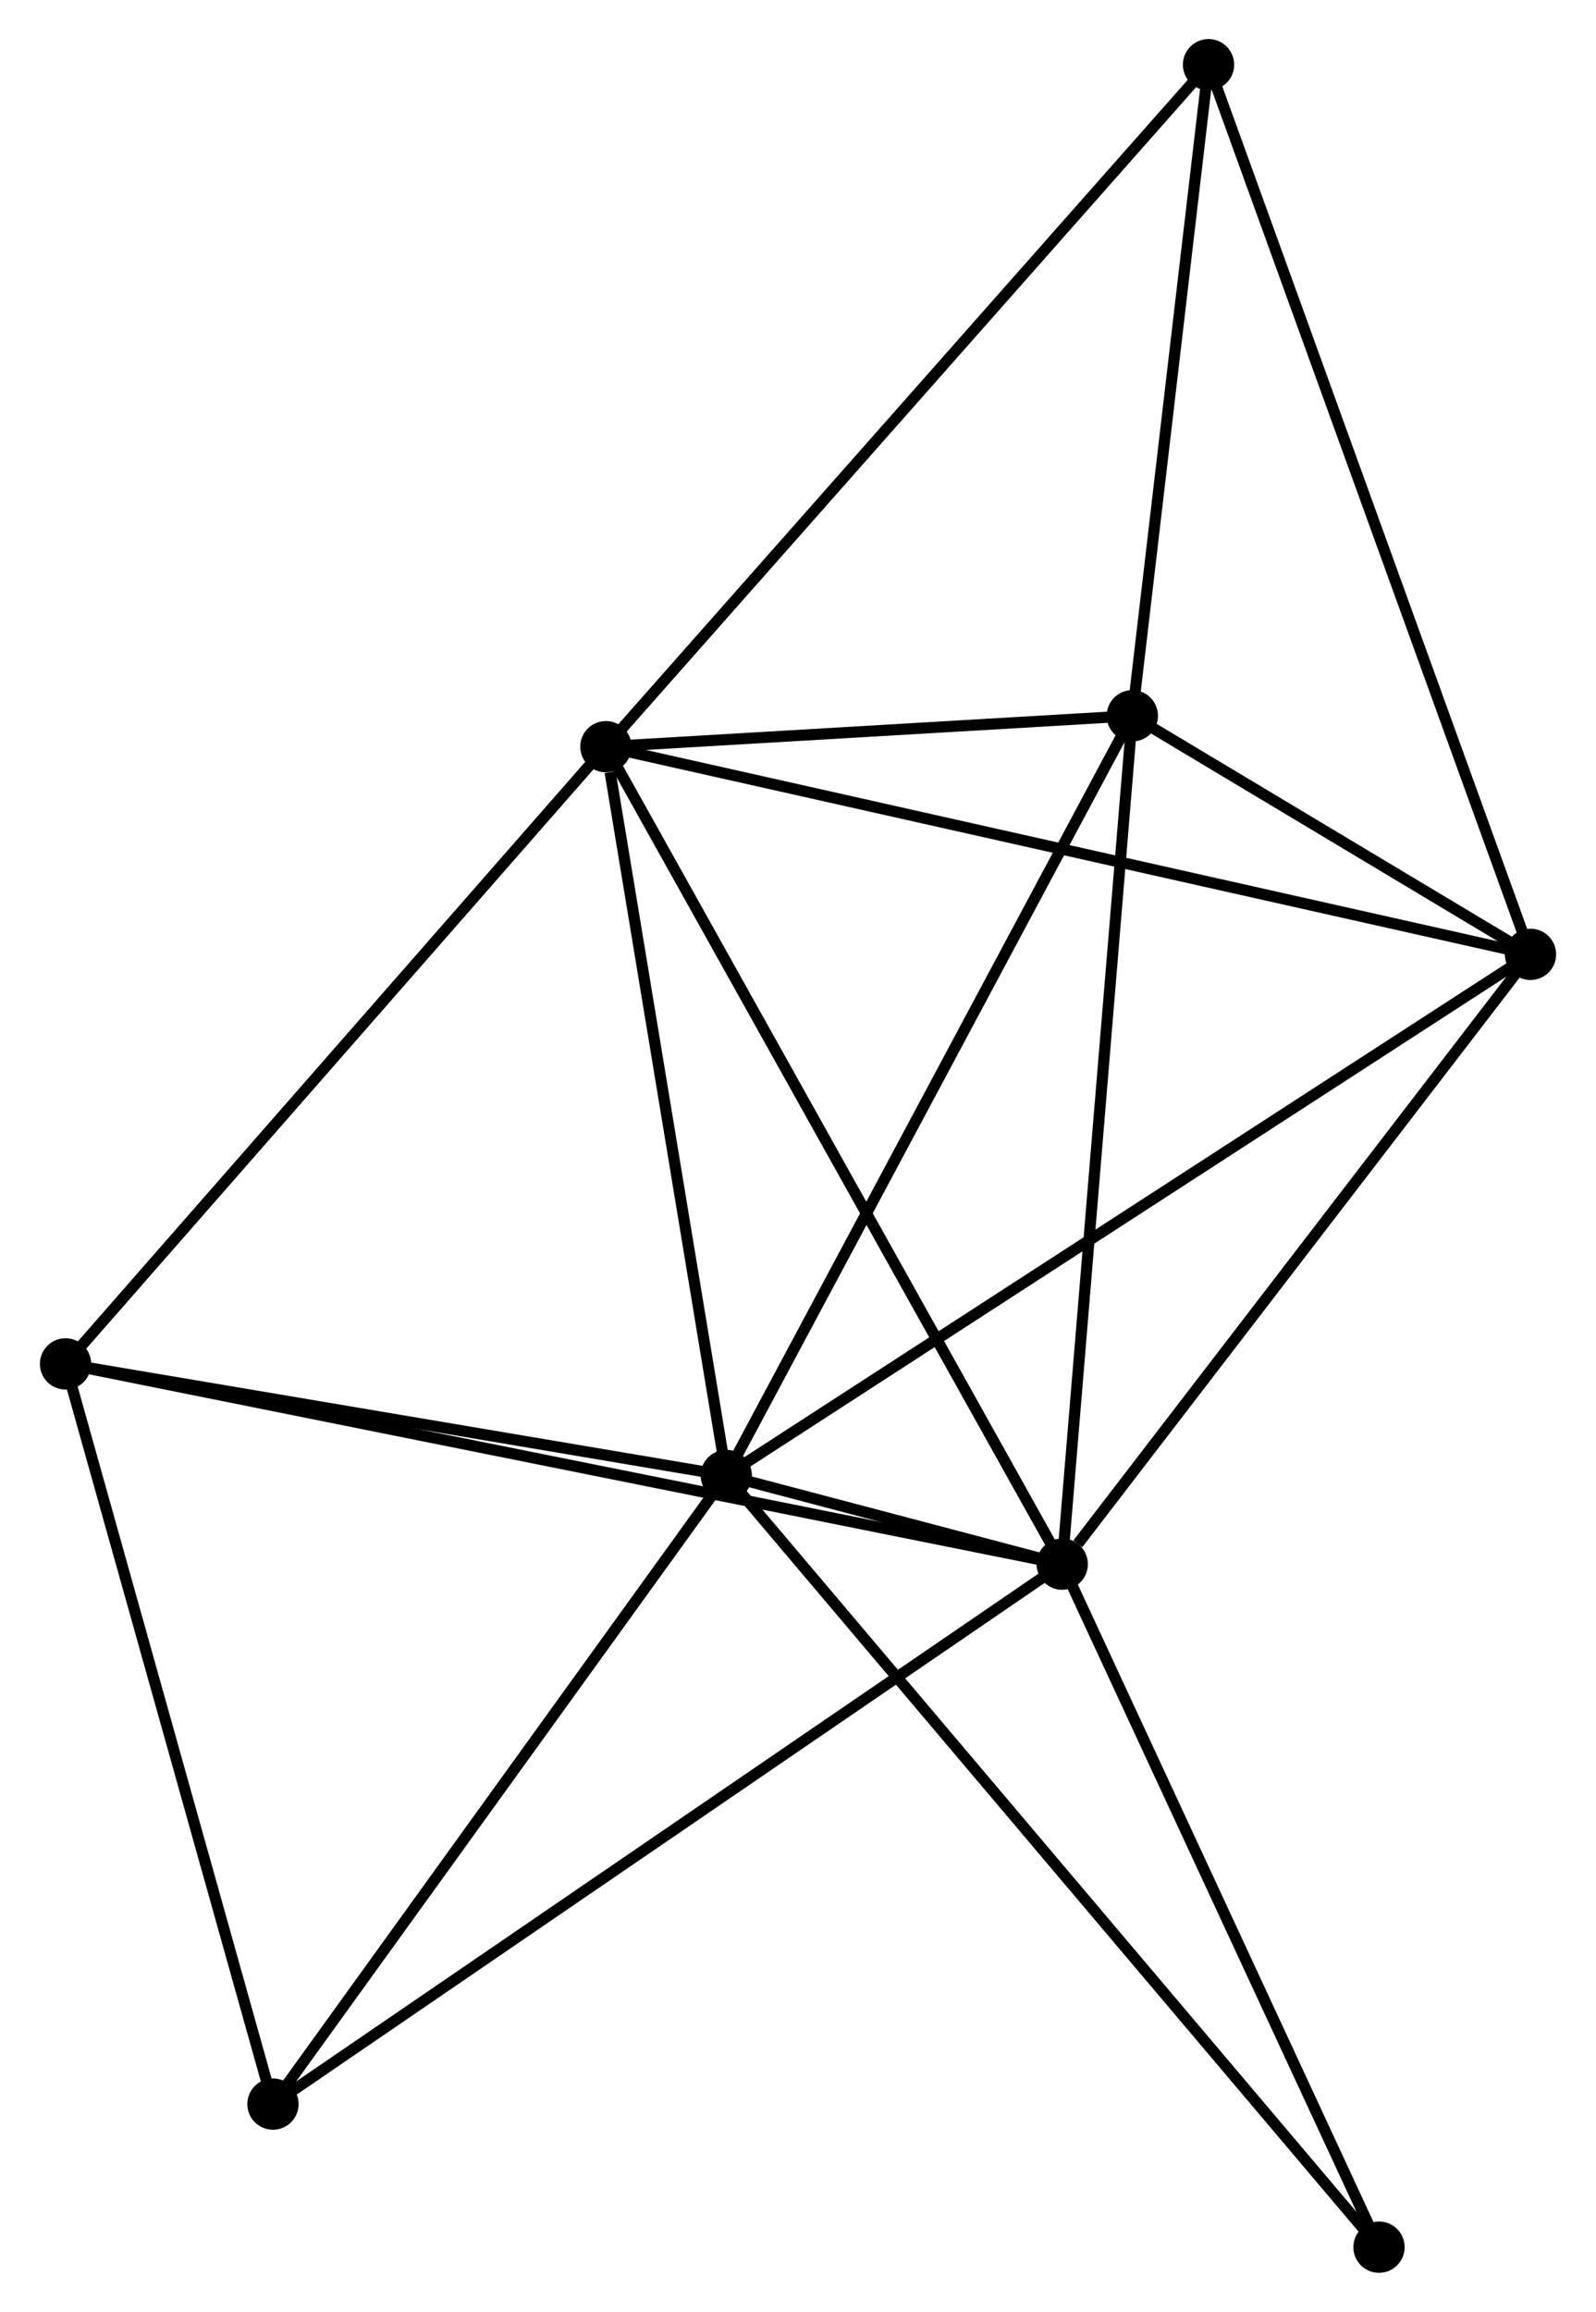 <?xml version="1.0" encoding="UTF-8" standalone="no"?>
<!DOCTYPE svg PUBLIC "-//W3C//DTD SVG 1.1//EN"
 "http://www.w3.org/Graphics/SVG/1.1/DTD/svg11.dtd">
<!-- Generated by graphviz version 2.36.0 (20140111.2315)
 -->
<!-- Title: %3 Pages: 1 -->
<svg width="143pt" height="207pt"
 viewBox="0.00 0.00 143.01 207.24" xmlns="http://www.w3.org/2000/svg" xmlns:xlink="http://www.w3.org/1999/xlink">
<g id="graph0" class="graph" transform="scale(1 1) rotate(0) translate(4 203.236)">
<title>%3</title>
<!-- 0 -->
<g id="node1" class="node"><title>0</title>
<ellipse fill="black" stroke="black" cx="61.072" cy="-70.974" rx="1.8" ry="1.8"/>
</g>
<!-- 1 -->
<g id="node2" class="node"><title>1</title>
<ellipse fill="black" stroke="black" cx="91.207" cy="-63.026" rx="1.8" ry="1.8"/>
</g>
<!-- 0&#45;&#45;1 -->
<g id="edge1" class="edge"><title>0&#45;&#45;1</title>
<path fill="none" stroke="black" d="M63.049,-70.452C68.496,-69.016 83.68,-65.011 89.183,-63.56"/>
</g>
<!-- 2 -->
<g id="node3" class="node"><title>2</title>
<ellipse fill="black" stroke="black" cx="50.274" cy="-136.303" rx="1.8" ry="1.8"/>
</g>
<!-- 0&#45;&#45;2 -->
<g id="edge2" class="edge"><title>0&#45;&#45;2</title>
<path fill="none" stroke="black" d="M60.76,-72.858C59.211,-82.231 52.344,-123.776 50.652,-134.016"/>
</g>
<!-- 3 -->
<g id="node4" class="node"><title>3</title>
<ellipse fill="black" stroke="black" cx="97.494" cy="-139.074" rx="1.8" ry="1.8"/>
</g>
<!-- 0&#45;&#45;3 -->
<g id="edge3" class="edge"><title>0&#45;&#45;3</title>
<path fill="none" stroke="black" d="M61.972,-72.657C66.967,-81.997 91.241,-127.383 96.492,-137.199"/>
</g>
<!-- 4 -->
<g id="node5" class="node"><title>4</title>
<ellipse fill="black" stroke="black" cx="133.211" cy="-117.688" rx="1.8" ry="1.8"/>
</g>
<!-- 0&#45;&#45;4 -->
<g id="edge4" class="edge"><title>0&#45;&#45;4</title>
<path fill="none" stroke="black" d="M62.855,-72.128C72.835,-78.591 121.673,-110.216 131.49,-116.574"/>
</g>
<!-- 5 -->
<g id="node6" class="node"><title>5</title>
<ellipse fill="black" stroke="black" cx="1.8" cy="-80.976" rx="1.8" ry="1.8"/>
</g>
<!-- 0&#45;&#45;5 -->
<g id="edge5" class="edge"><title>0&#45;&#45;5</title>
<path fill="none" stroke="black" d="M59.1,-71.306C50.101,-72.825 12.98,-79.089 3.84,-80.632"/>
</g>
<!-- 7 -->
<g id="node7" class="node"><title>7</title>
<ellipse fill="black" stroke="black" cx="20.408" cy="-14.626" rx="1.8" ry="1.8"/>
</g>
<!-- 0&#45;&#45;7 -->
<g id="edge6" class="edge"><title>0&#45;&#45;7</title>
<path fill="none" stroke="black" d="M59.719,-69.099C53.435,-60.391 27.163,-23.986 21.491,-16.126"/>
</g>
<!-- 8 -->
<g id="node8" class="node"><title>8</title>
<ellipse fill="black" stroke="black" cx="119.623" cy="-1.8" rx="1.8" ry="1.8"/>
</g>
<!-- 0&#45;&#45;8 -->
<g id="edge7" class="edge"><title>0&#45;&#45;8</title>
<path fill="none" stroke="black" d="M62.295,-69.529C69.915,-60.526 110.807,-12.216 118.407,-3.237"/>
</g>
<!-- 1&#45;&#45;2 -->
<g id="edge8" class="edge"><title>1&#45;&#45;2</title>
<path fill="none" stroke="black" d="M90.195,-64.838C84.532,-74.976 56.821,-124.583 51.25,-134.555"/>
</g>
<!-- 1&#45;&#45;3 -->
<g id="edge9" class="edge"><title>1&#45;&#45;3</title>
<path fill="none" stroke="black" d="M91.362,-64.906C92.232,-75.428 96.489,-126.911 97.344,-137.26"/>
</g>
<!-- 1&#45;&#45;4 -->
<g id="edge10" class="edge"><title>1&#45;&#45;4</title>
<path fill="none" stroke="black" d="M92.604,-64.845C99.096,-73.292 126.234,-108.609 132.093,-116.233"/>
</g>
<!-- 1&#45;&#45;5 -->
<g id="edge11" class="edge"><title>1&#45;&#45;5</title>
<path fill="none" stroke="black" d="M89.339,-63.401C77.704,-65.737 15.263,-78.273 3.657,-80.603"/>
</g>
<!-- 1&#45;&#45;7 -->
<g id="edge12" class="edge"><title>1&#45;&#45;7</title>
<path fill="none" stroke="black" d="M89.457,-61.83C79.662,-55.134 31.732,-22.367 22.097,-15.781"/>
</g>
<!-- 1&#45;&#45;8 -->
<g id="edge13" class="edge"><title>1&#45;&#45;8</title>
<path fill="none" stroke="black" d="M92.026,-61.26C96.176,-52.319 114.824,-12.14 118.854,-3.457"/>
</g>
<!-- 2&#45;&#45;3 -->
<g id="edge14" class="edge"><title>2&#45;&#45;3</title>
<path fill="none" stroke="black" d="M52.303,-136.422C60.07,-136.878 87.862,-138.509 95.525,-138.958"/>
</g>
<!-- 2&#45;&#45;4 -->
<g id="edge15" class="edge"><title>2&#45;&#45;4</title>
<path fill="none" stroke="black" d="M52.324,-135.843C63.798,-133.268 119.946,-120.665 131.233,-118.132"/>
</g>
<!-- 2&#45;&#45;5 -->
<g id="edge16" class="edge"><title>2&#45;&#45;5</title>
<path fill="none" stroke="black" d="M49.075,-134.935C42.427,-127.347 10.122,-90.474 3.134,-82.499"/>
</g>
<!-- 6 -->
<g id="node9" class="node"><title>6</title>
<ellipse fill="black" stroke="black" cx="104.331" cy="-197.436" rx="1.8" ry="1.8"/>
</g>
<!-- 2&#45;&#45;6 -->
<g id="edge17" class="edge"><title>2&#45;&#45;6</title>
<path fill="none" stroke="black" d="M51.61,-137.814C59.024,-146.199 95.051,-186.941 102.843,-195.753"/>
</g>
<!-- 3&#45;&#45;4 -->
<g id="edge18" class="edge"><title>3&#45;&#45;4</title>
<path fill="none" stroke="black" d="M99.415,-137.924C105.674,-134.176 125.431,-122.346 131.452,-118.741"/>
</g>
<!-- 3&#45;&#45;6 -->
<g id="edge19" class="edge"><title>3&#45;&#45;6</title>
<path fill="none" stroke="black" d="M97.722,-141.016C98.76,-149.877 103.042,-186.427 104.096,-195.427"/>
</g>
<!-- 4&#45;&#45;6 -->
<g id="edge20" class="edge"><title>4&#45;&#45;6</title>
<path fill="none" stroke="black" d="M132.497,-119.659C128.502,-130.692 108.95,-184.681 105.02,-195.533"/>
</g>
<!-- 5&#45;&#45;7 -->
<g id="edge21" class="edge"><title>5&#45;&#45;7</title>
<path fill="none" stroke="black" d="M2.337,-79.062C5.054,-69.373 17.266,-25.831 19.904,-16.422"/>
</g>
</g>
</svg>
